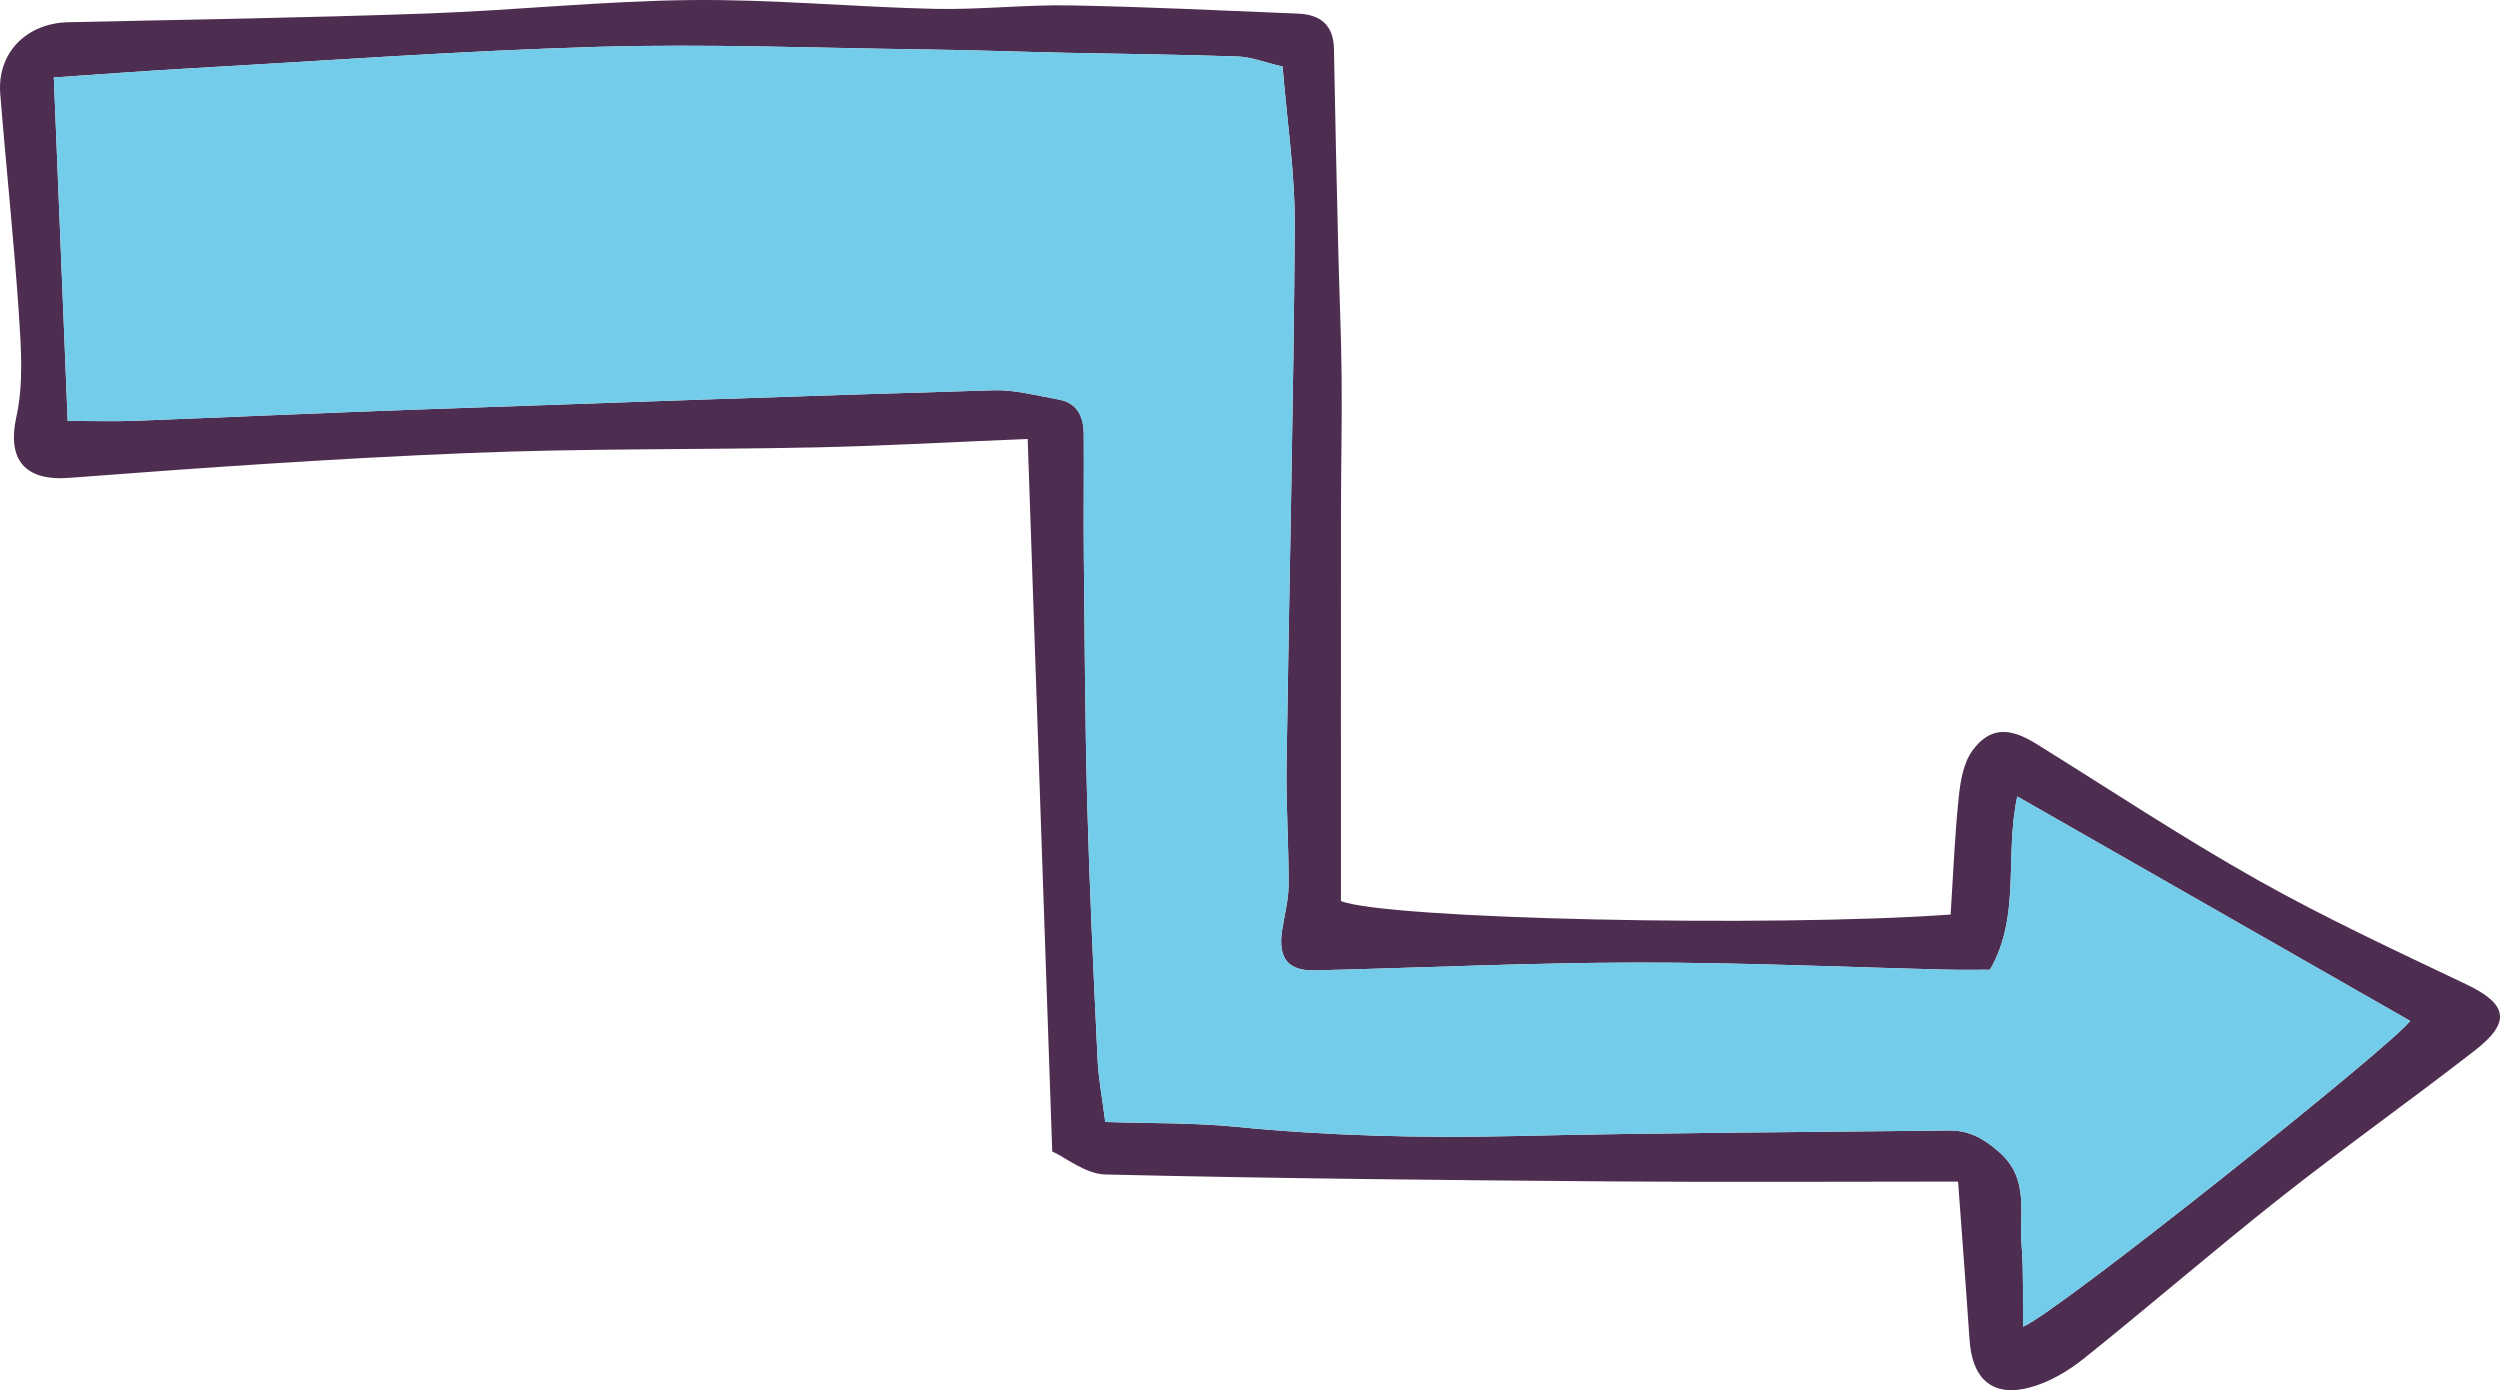 <?xml version="1.0" encoding="UTF-8" standalone="no"?><!-- Generator: Gravit.io --><svg xmlns="http://www.w3.org/2000/svg" xmlns:xlink="http://www.w3.org/1999/xlink" style="isolation:isolate" viewBox="353.012 147.23 119.988 66.722" width="119.988pt" height="66.722pt"><g><path d=" M 356.26 167.432 C 357.527 167.432 358.509 167.463 359.488 167.426 C 363.898 167.259 368.306 167.055 372.715 166.898 C 382.038 166.567 391.361 166.237 400.686 165.961 C 401.73 165.93 402.789 166.221 403.833 166.408 C 404.734 166.571 405.021 167.251 405.026 168.067 C 405.041 170.04 405.011 172.012 405.031 173.984 C 405.07 177.955 405.089 181.925 405.197 185.894 C 405.307 189.953 405.499 194.011 405.69 198.068 C 405.735 199.028 405.92 199.981 406.059 201.079 C 408.297 201.152 410.291 201.111 412.263 201.305 C 416.736 201.747 421.209 201.858 425.703 201.755 C 432.655 201.595 439.611 201.569 446.564 201.489 C 447.522 201.478 448.225 201.874 448.973 202.533 C 450.424 203.814 449.917 205.433 450.037 206.94 C 450.138 208.217 450.091 209.505 450.111 210.903 C 451.744 210.244 467.99 197.274 468.686 196.227 C 462.451 192.664 456.215 189.101 449.831 185.454 C 449.215 188.324 450.014 191.189 448.522 193.772 C 447.84 193.772 447.185 193.785 446.53 193.769 C 441.546 193.65 436.559 193.421 431.574 193.429 C 426.422 193.437 421.27 193.68 416.116 193.803 C 414.834 193.833 414.352 193.226 414.542 191.914 C 414.647 191.182 414.855 190.45 414.859 189.718 C 414.869 187.809 414.732 185.899 414.76 183.992 C 414.883 175.36 415.098 166.73 415.154 158.1 C 415.17 155.554 414.779 153.007 414.57 150.424 C 413.698 150.221 413.062 149.964 412.416 149.942 C 409.672 149.845 406.926 149.822 404.18 149.764 C 401.938 149.716 399.695 149.632 397.454 149.604 C 392.207 149.536 386.954 149.328 381.713 149.478 C 375.148 149.666 368.594 150.148 362.035 150.517 C 360.005 150.63 357.978 150.787 355.595 150.948 C 355.819 156.517 356.035 161.856 356.26 167.432 Z  M 446.99 203.94 C 441.352 203.94 435.804 203.975 430.256 203.932 C 422.19 203.869 414.125 203.791 406.063 203.599 C 405.112 203.576 404.18 202.797 403.514 202.494 C 403.116 190.966 402.73 179.819 402.335 168.297 C 398.772 168.444 395.477 168.632 392.18 168.702 C 386.612 168.821 381.037 168.746 375.475 168.974 C 369.084 169.234 362.697 169.68 356.318 170.165 C 354.195 170.326 353.344 169.287 353.799 167.226 C 354.145 165.658 354.027 163.956 353.92 162.327 C 353.686 158.791 353.304 155.265 353.024 151.731 C 352.869 149.764 354.283 148.34 356.295 148.296 C 362.026 148.172 367.76 148.082 373.488 147.878 C 377.721 147.729 381.944 147.277 386.174 147.233 C 390.072 147.191 393.975 147.567 397.878 147.655 C 400.039 147.703 402.205 147.45 404.367 147.489 C 408.018 147.555 411.668 147.736 415.316 147.884 C 416.38 147.928 417.016 148.427 417.035 149.578 C 417.091 152.772 417.165 155.966 417.241 159.16 C 417.29 161.212 417.383 163.264 417.404 165.316 C 417.426 167.42 417.375 169.525 417.373 171.629 C 417.367 177.92 417.371 184.212 417.371 190.474 C 419.472 191.34 438.012 191.748 446.632 191.123 C 446.752 189.283 446.825 187.402 447.018 185.532 C 447.098 184.746 447.24 183.847 447.687 183.244 C 448.518 182.122 449.45 182.127 450.737 182.926 C 454.27 185.12 457.74 187.423 461.361 189.461 C 464.611 191.29 468.007 192.864 471.377 194.471 C 473.358 195.415 473.559 196.276 471.795 197.646 C 468.711 200.042 465.52 202.302 462.454 204.721 C 459.264 207.239 456.188 209.905 453.014 212.444 C 452.256 213.048 451.346 213.582 450.42 213.827 C 448.643 214.297 447.666 213.42 447.54 211.535 C 447.375 209.068 447.184 206.602 446.99 203.94 Z " fill-rule="evenodd" fill="rgb(78,46,80)"/><path d=" M 356.26 167.432 C 356.035 161.856 355.819 156.517 355.595 150.948 C 357.978 150.787 360.005 150.63 362.035 150.517 C 368.594 150.148 375.148 149.666 381.713 149.478 C 386.954 149.328 392.207 149.536 397.454 149.604 C 399.695 149.632 401.938 149.716 404.18 149.764 C 406.926 149.822 409.672 149.845 412.416 149.942 C 413.062 149.964 413.698 150.221 414.57 150.424 C 414.779 153.007 415.17 155.554 415.154 158.1 C 415.098 166.73 414.883 175.36 414.76 183.992 C 414.732 185.899 414.869 187.809 414.859 189.718 C 414.855 190.45 414.647 191.182 414.542 191.914 C 414.352 193.226 414.834 193.833 416.116 193.803 C 421.27 193.68 426.422 193.437 431.574 193.429 C 436.559 193.421 441.546 193.65 446.53 193.769 C 447.185 193.785 447.84 193.772 448.522 193.772 C 450.014 191.189 449.215 188.324 449.831 185.454 C 456.215 189.101 462.451 192.664 468.686 196.227 C 467.99 197.274 451.744 210.244 450.111 210.903 C 450.091 209.505 450.138 208.217 450.037 206.94 C 449.917 205.433 450.424 203.814 448.973 202.533 C 448.225 201.874 447.522 201.478 446.564 201.489 C 439.611 201.569 432.655 201.595 425.703 201.755 C 421.209 201.858 416.736 201.747 412.263 201.305 C 410.291 201.111 408.297 201.152 406.059 201.079 C 405.92 199.981 405.735 199.028 405.69 198.068 C 405.499 194.011 405.307 189.953 405.197 185.894 C 405.089 181.925 405.07 177.955 405.031 173.984 C 405.011 172.012 405.041 170.04 405.026 168.067 C 405.021 167.251 404.734 166.571 403.833 166.408 C 402.789 166.221 401.73 165.93 400.686 165.961 C 391.361 166.237 382.038 166.567 372.715 166.898 C 368.306 167.055 363.898 167.259 359.488 167.426 C 358.509 167.463 357.527 167.432 356.26 167.432 Z " fill-rule="evenodd" fill="rgb(114,204,234)"/></g></svg>